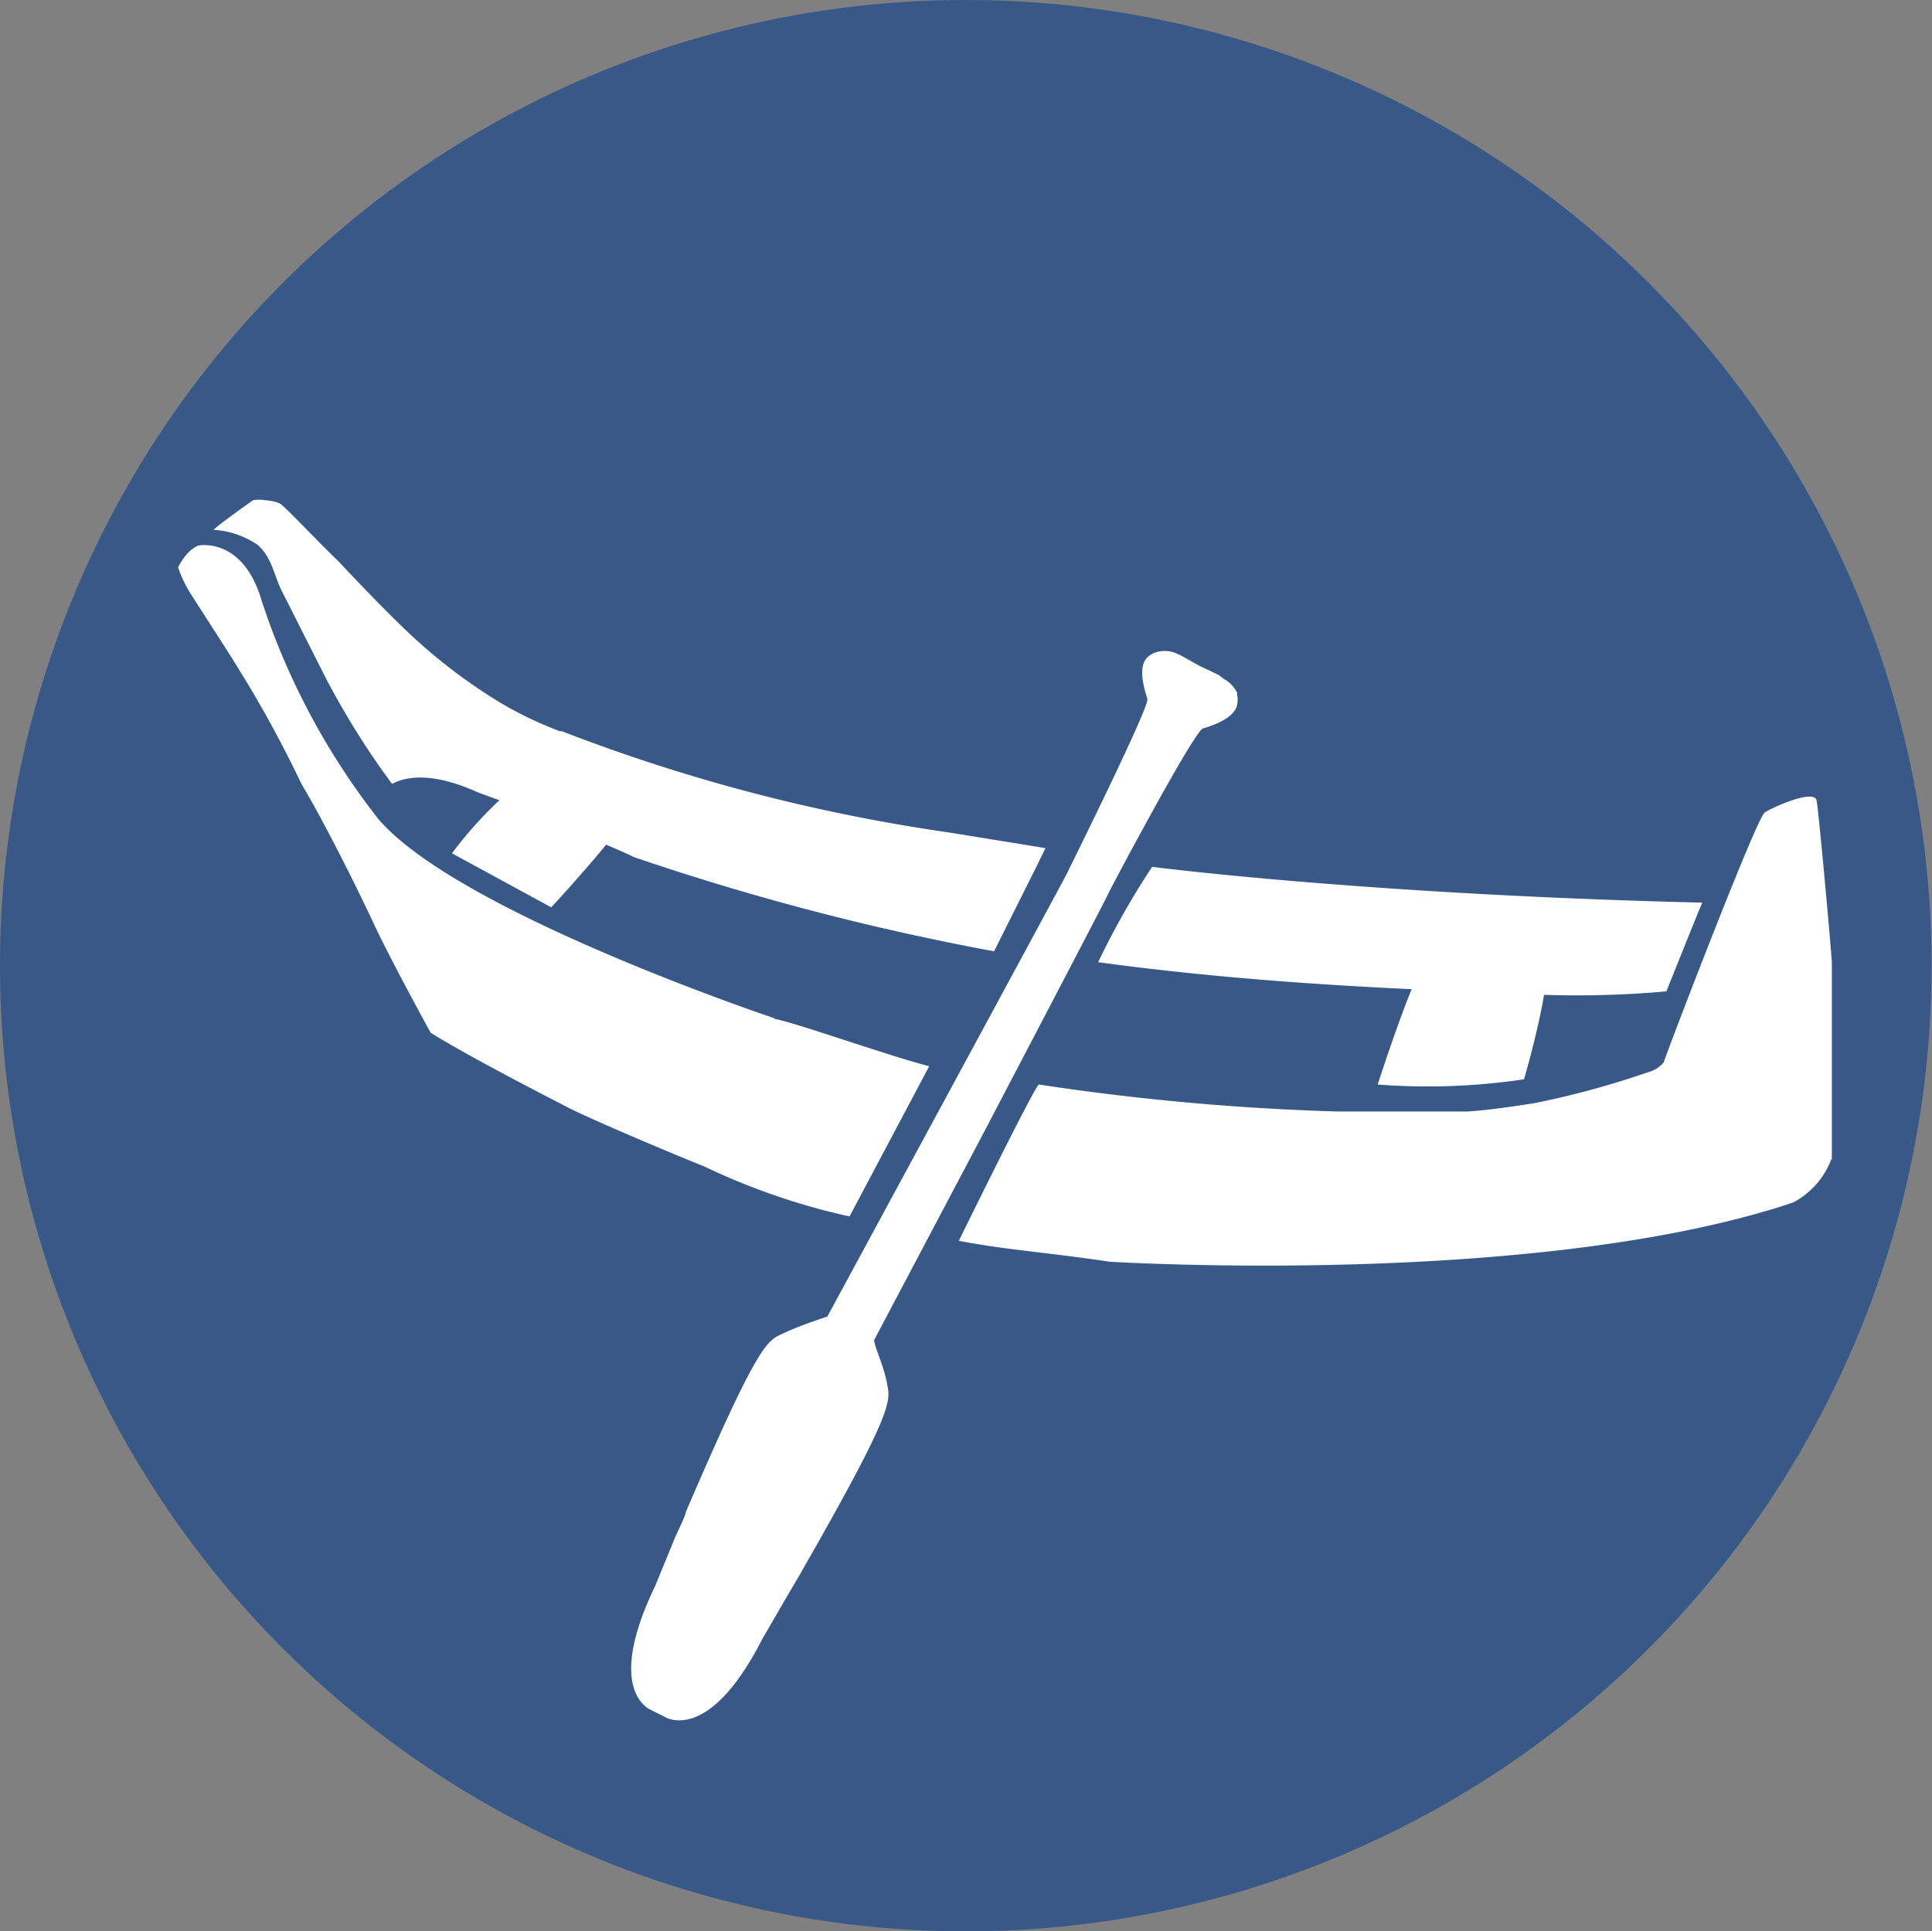 <svg xmlns="http://www.w3.org/2000/svg" viewBox="0 0 44.37 44.36"><rect x="0" y="0" width="44.37" height="44.36" fill="#808080" stroke="none"/><defs><style>.cls-1{fill:#385988;}.cls-2{fill:#fff;}</style></defs><title>Artboard 14</title><g id="Layer_14" data-name="Layer 14"><path class="cls-1" d="M44.36,22.18A22.18,22.18,0,1,1,22.18,0,22.18,22.18,0,0,1,44.36,22.18"/><path class="cls-2" d="M28.41,15.91a.72.72,0,0,0-.31-.32L28,15.51h0l-.29-.14-.15-.07-.11-.06-.3-.17L27,15a.67.67,0,0,0-.5,0h0a.54.54,0,0,0-.15.1c-.22.21-.08.7,0,.95v0c.07.15-1.78,3.87-1.84,4S19,30.24,19,30.24s-.62.2-1,.38-.54.13-2.25,4.11c0,.08-.22.51-.27.64l-.43,1.05c-1,2.07-.39,2.68-.15,2.83h0l0,0h0l.34.17s1,.71,2.27-1.78l.58-1c.07-.12.31-.52.35-.6,2.16-3.77,2-3.87,1.93-4.27s-.32-.91-.29-1L22.6,26c1.36-2.6,2.81-5.37,2.84-5.45s2-3.79,2.19-3.82h0c.25-.07.73-.25.78-.54a.52.52,0,0,0,0-.24v0h0"/><path class="cls-2" d="M12.87,16.8a8.82,8.82,0,0,1-1.33-.63,12.54,12.54,0,0,1-1.9-1.4c-.35-.31-.95-.9-1.86-1.87-.64-.62-1.06-1.09-1.34-1.33a1,1,0,0,0-.35-.08.74.74,0,0,0-.28,0c-.1.07-.9.64-.9.68a2,2,0,0,1,1,.34c.35.3.38.73.59,1.12l.95,1.88A18.29,18.29,0,0,0,9,18c.07,0,.6-.43,2,.21l.47.17a9.07,9.07,0,0,0-1.09,1.22l2.28,1.24s.75-.81,1.26-1.44c.37.16.62.27.62.28a58.55,58.55,0,0,0,8.29,2.17l1-2,.18-.37-2.22-.36a40.54,40.54,0,0,1-8.9-2.33"/><path class="cls-2" d="M39.09,20.73H39c-7.7-.19-12.54-.82-12.54-.82a18.14,18.14,0,0,0-1.24,2.19c2.56.35,5.07.52,7.2.62-.36.88-.78,2.19-.78,2.19A15,15,0,0,0,35,24.79s.32-1.09.46-1.94a23,23,0,0,0,2.81-.08s.8-2,.81-2"/><path class="cls-2" d="M17.79,23.39h0s-7.3-2.44-9.11-4.59a16.41,16.41,0,0,1-2.67-5c-.43-1.48-1.45-1.27-1.45-1.27-.28.1-.47.5-.47.5a2.79,2.79,0,0,0,.31.64c.42.66.81,1.25,1.09,1.71A26.47,26.47,0,0,1,6.92,18c.28.47.84,1.48,1.62,3.12.35.78,1.35,2.6,1.35,2.6.56.35,1.62.93,3.16,1.72.6.31,2.9,1.27,3.1,1.34a15.43,15.43,0,0,0,3.36,1.16l1.83-3.45c-1-.26-3.06-1-3.56-1.09"/><path class="cls-2" d="M42.07,26.64c0-.4,0-1,0-1.82,0-1.17,0-2.07,0-2.73-.07-.9-.3-3.42-.35-3.7s-1,.15-1.19.27-2.28,5.58-2.32,5.74a.72.72,0,0,1-.37.23,20.06,20.06,0,0,1-2.61.71c-.53.08-1.05.16-1.54.19H30.74a56.54,56.54,0,0,1-6.88-.62c-.08,0-1.84,3.59-1.84,3.59,1.1.21,1.91.25,3.47.48,0,0,9.81.61,15.69-1.36h0a1.87,1.87,0,0,0,.88-1"/></g></svg>